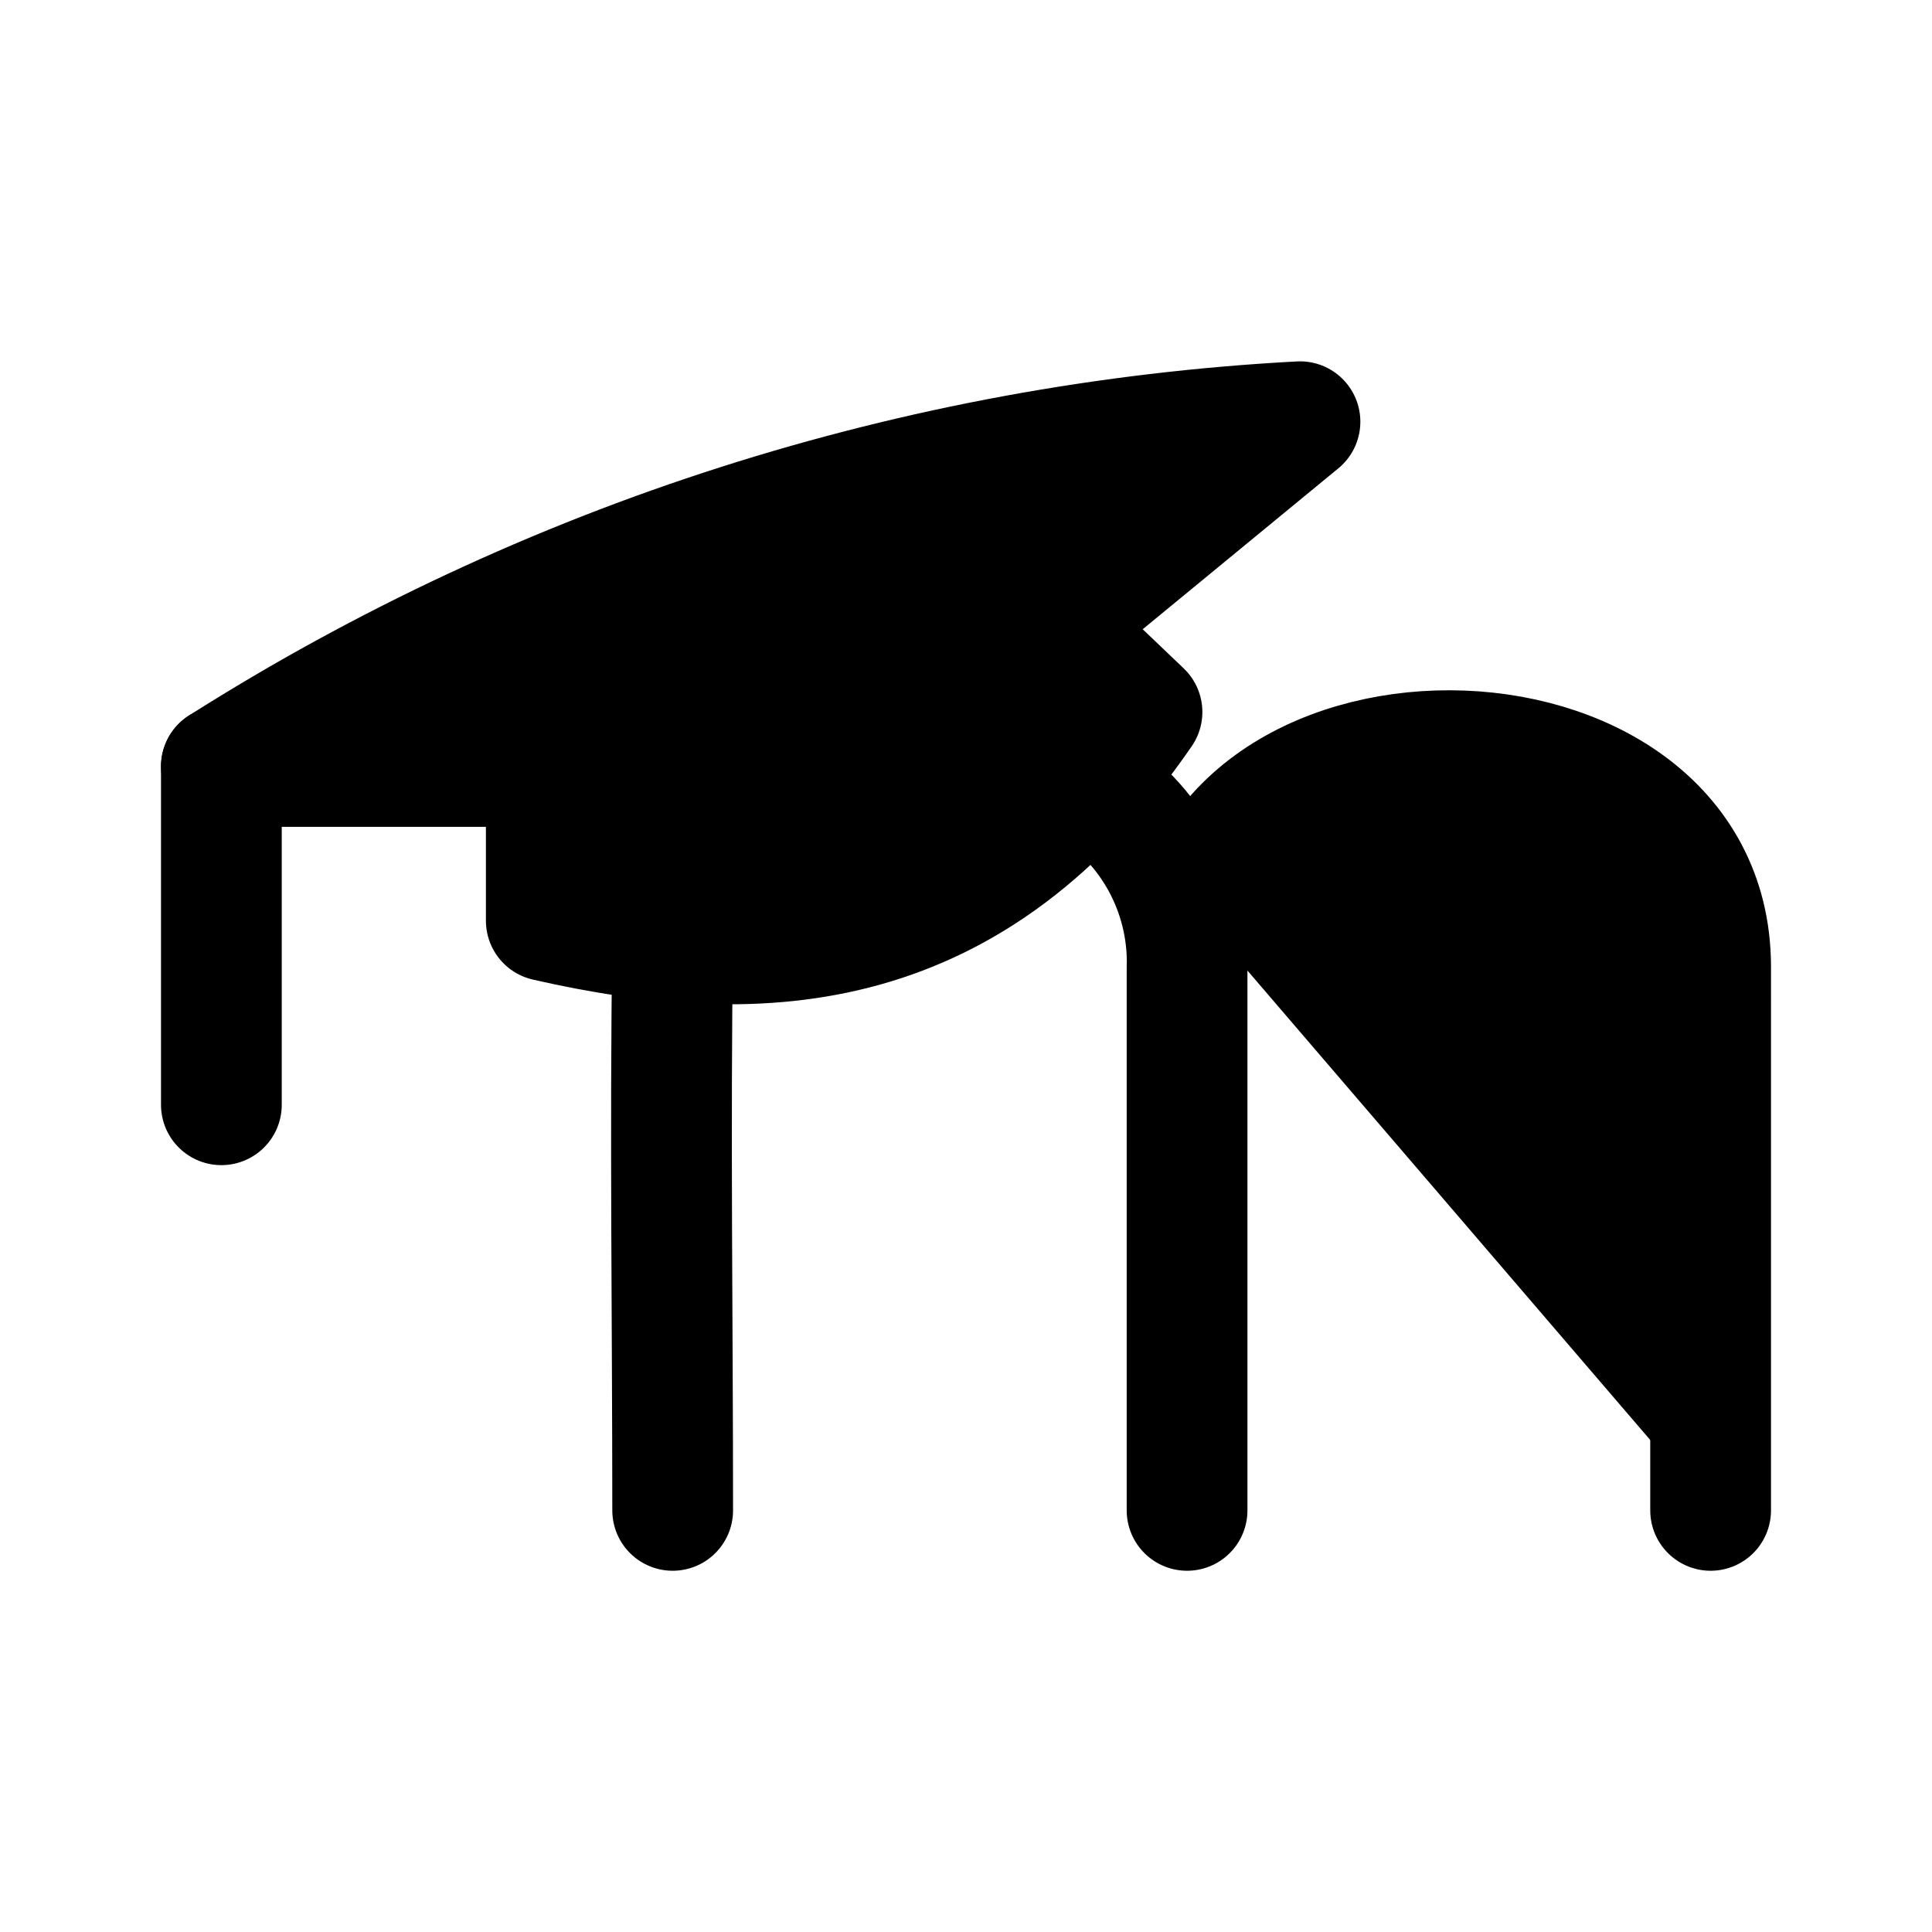 <svg id="vector" xmlns="http://www.w3.org/2000/svg" width="192" height="192" viewBox="0 0 192 192"><path fill="#00000000" d="M22,76.17L22,109.79" stroke-linejoin="round" stroke-width="12" stroke="#000000" stroke-linecap="round" id="path_0"/><path fill="#00000000" d="m117.97,96 l0,54.1M66.85,93.75c-0.27,18.53 0,37.69 0,56.35m103.15,0L170,96c-0.11,-28.35 -51.58,-28.72 -52.02,0 0.13,-7.35 -3.62,-14.21 -9.87,-18.03m5.38,-7.21 l-8.97,-8.56 24.67,-20.29C91.14,43.95 54.24,55.74 22,76.17l32.29,-0v15.33c21.84,5 42.56,3.44 59.2,-20.74z" stroke-linejoin="round" stroke-width="12" stroke="#000000" stroke-linecap="round" id="path_1"/></svg>